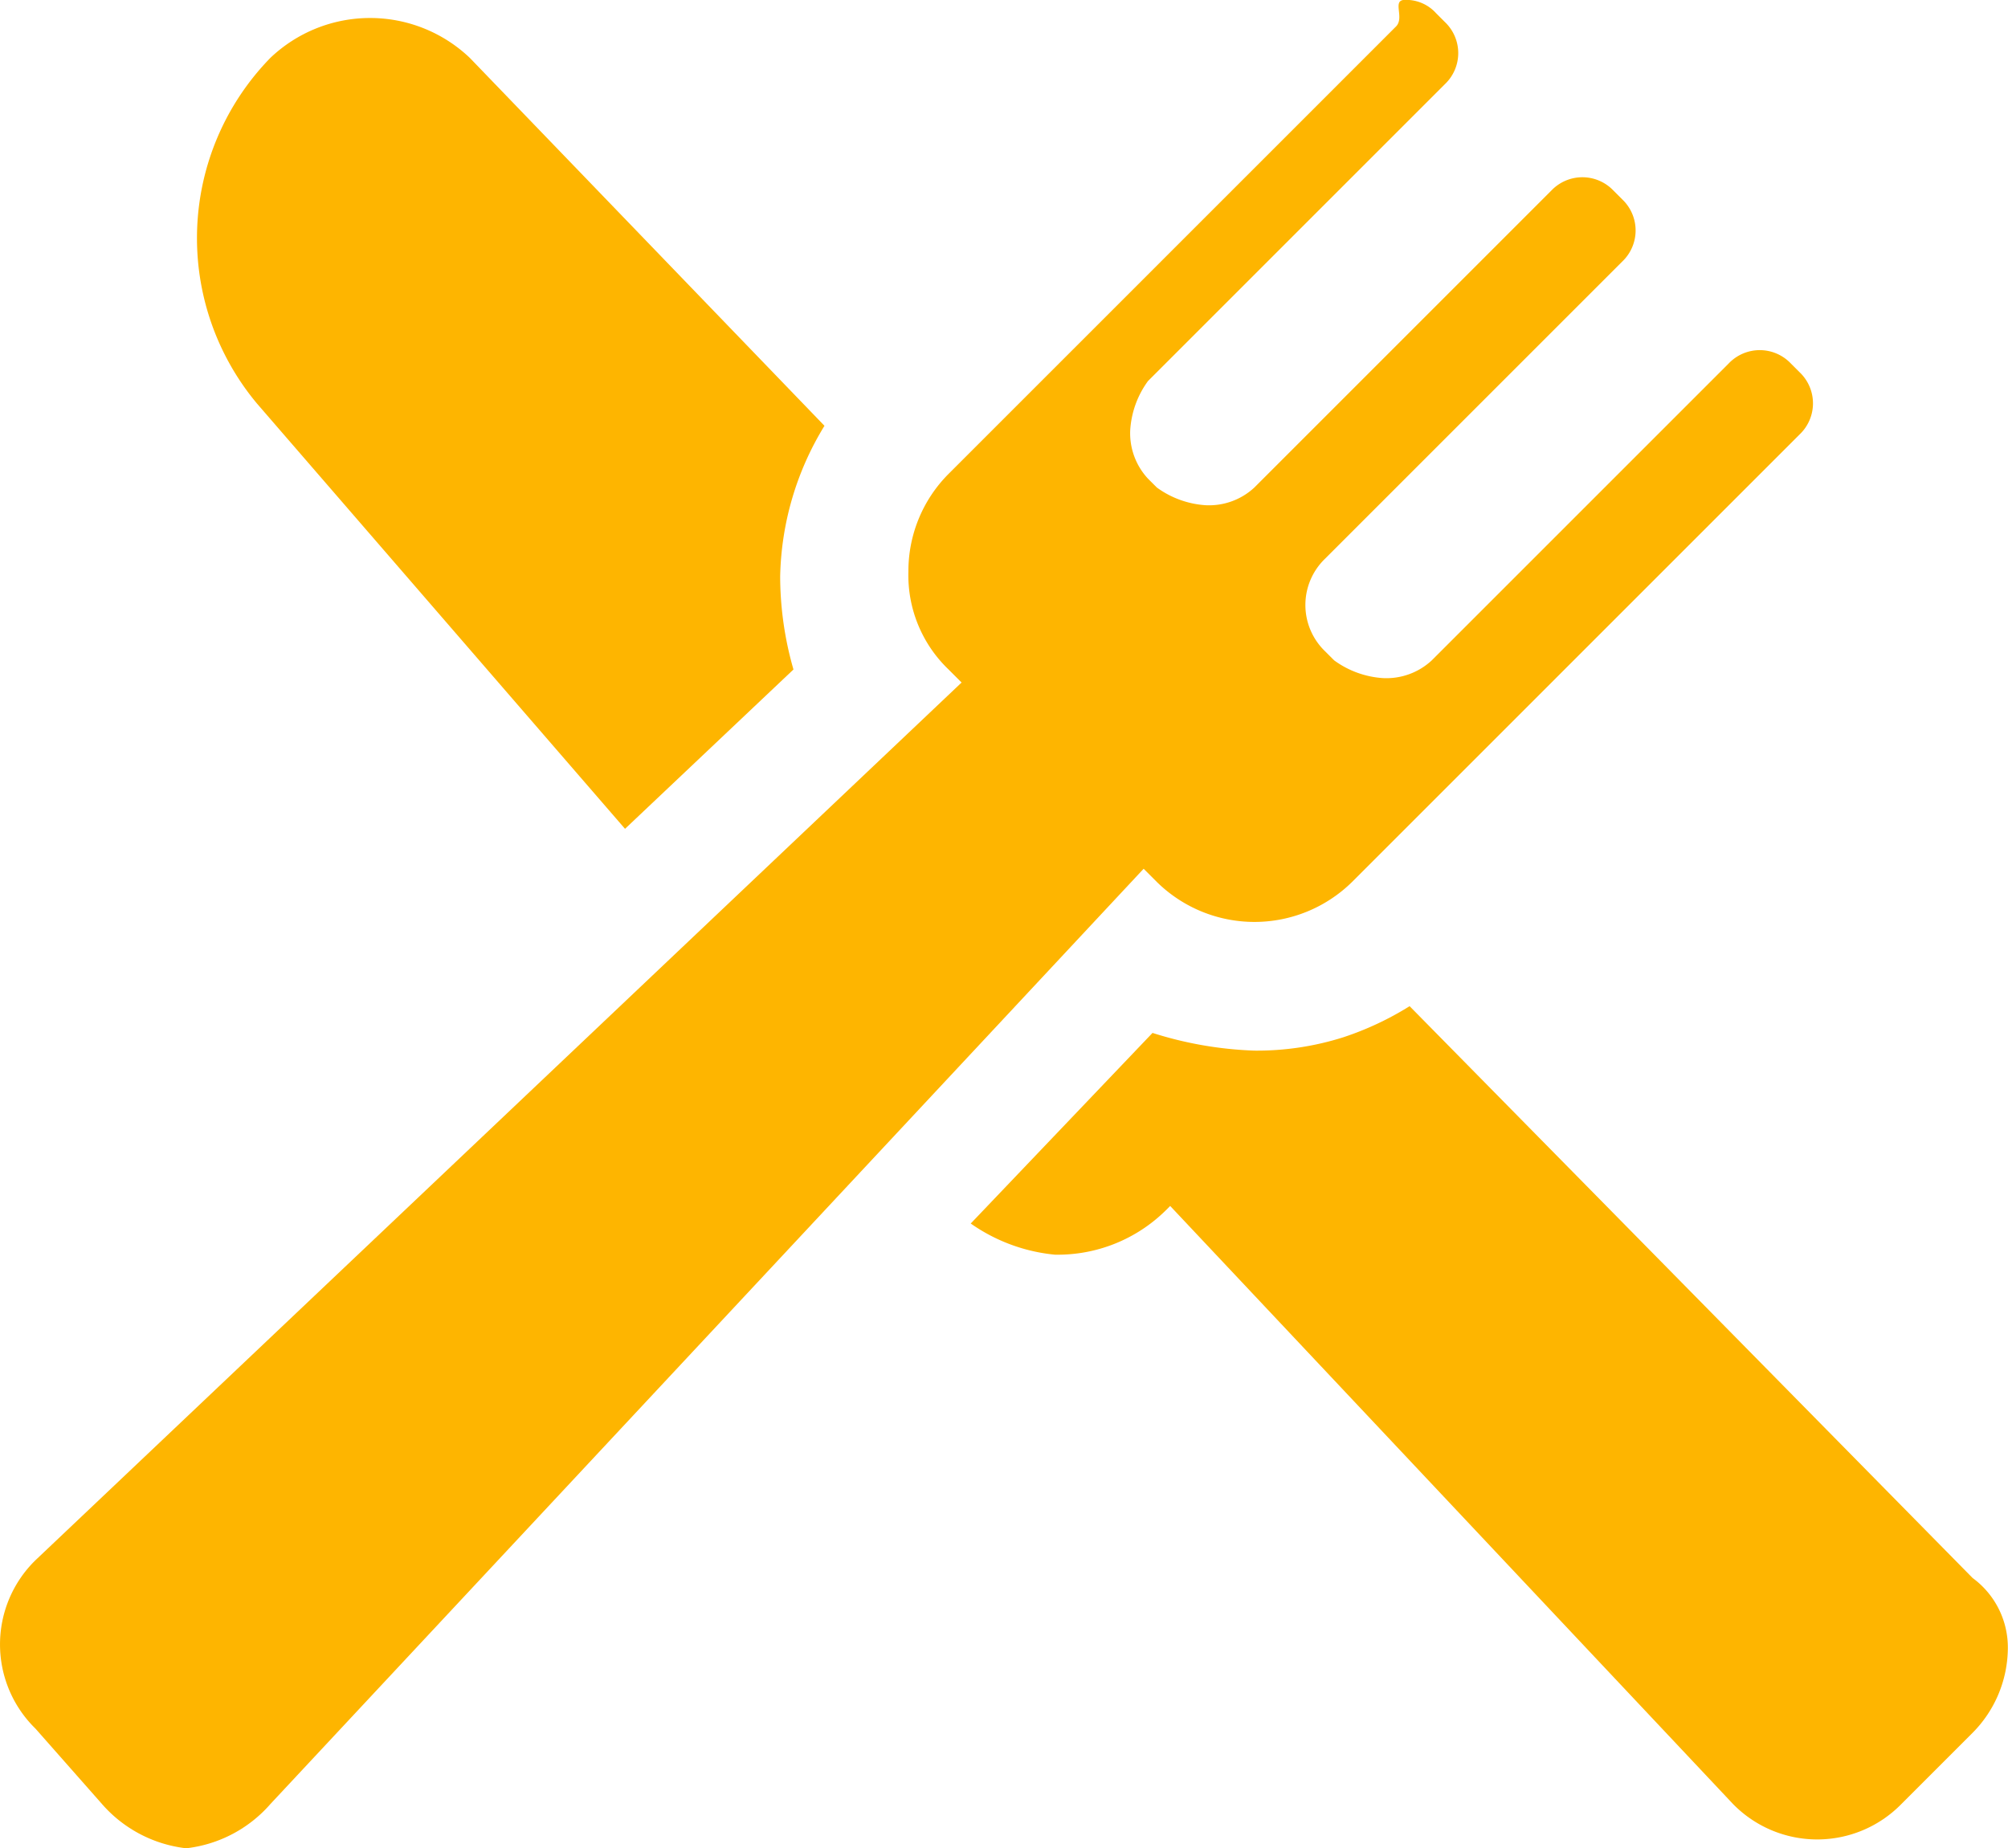 <svg id="knife-and-fork" xmlns="http://www.w3.org/2000/svg" width="38.661" height="35.589" viewBox="0 0 38.661 35.589">
  <g id="Layer_1_82_" transform="translate(0 0)">
    <g id="Group_13" data-name="Group 13">
      <path id="Path_34" data-name="Path 34" d="M298.513,323.385l-10.839-11.01a5.884,5.884,0,0,1-1.28.6,5.5,5.5,0,0,1-1.707.256,7.269,7.269,0,0,1-1.963-.341l-3.5,3.67a3.378,3.378,0,0,0,1.621.6,2.962,2.962,0,0,0,2.134-.853l.085-.085L293.9,327.737a2.267,2.267,0,0,0,3.243,0l1.366-1.366a2.332,2.332,0,0,0,.683-1.622A1.658,1.658,0,0,0,298.513,323.385Z" transform="translate(-260.534 -293.001)" fill="#feb500"/>
      <path id="Path_35" data-name="Path 35" d="M64.929,43.668,68.172,40.6a6.5,6.5,0,0,1-.256-1.792,5.754,5.754,0,0,1,.853-2.9l-6.828-7.084a2.784,2.784,0,0,0-3.841,0,4.969,4.969,0,0,0-.256,6.657Z" transform="translate(-52.895 -27.709)" fill="#feb500"/>
      <path id="Path_36" data-name="Path 36" d="M22.275,39.933a2.679,2.679,0,0,0,3.755,0l8.62-8.62a.825.825,0,0,0,0-1.195l-.171-.171a.825.825,0,0,0-1.195,0l-5.718,5.718a1.283,1.283,0,0,1-.939.341,1.789,1.789,0,0,1-.939-.341l-.171-.171a1.238,1.238,0,0,1,0-1.792l5.718-5.718a.825.825,0,0,0,0-1.195l-.171-.171a.825.825,0,0,0-1.195,0l-5.718,5.718a1.283,1.283,0,0,1-.939.341,1.789,1.789,0,0,1-.939-.341l-.171-.171a1.284,1.284,0,0,1-.341-.939,1.79,1.79,0,0,1,.341-.939l5.718-5.718a.825.825,0,0,0,0-1.195l-.171-.171a.775.775,0,0,0-.6-.256c-.256,0,0,.341-.171.512l-8.62,8.62a2.648,2.648,0,0,0-.768,1.878,2.509,2.509,0,0,0,.768,1.878l.256.256L.683,52.991a2.267,2.267,0,0,0,0,3.243l1.28,1.451a2.533,2.533,0,0,0,1.622.853h0a2.533,2.533,0,0,0,1.622-.853L22.019,39.677Z" transform="translate(0 -22.949)" fill="#feb500"/>
    </g>
  </g>
</svg>
